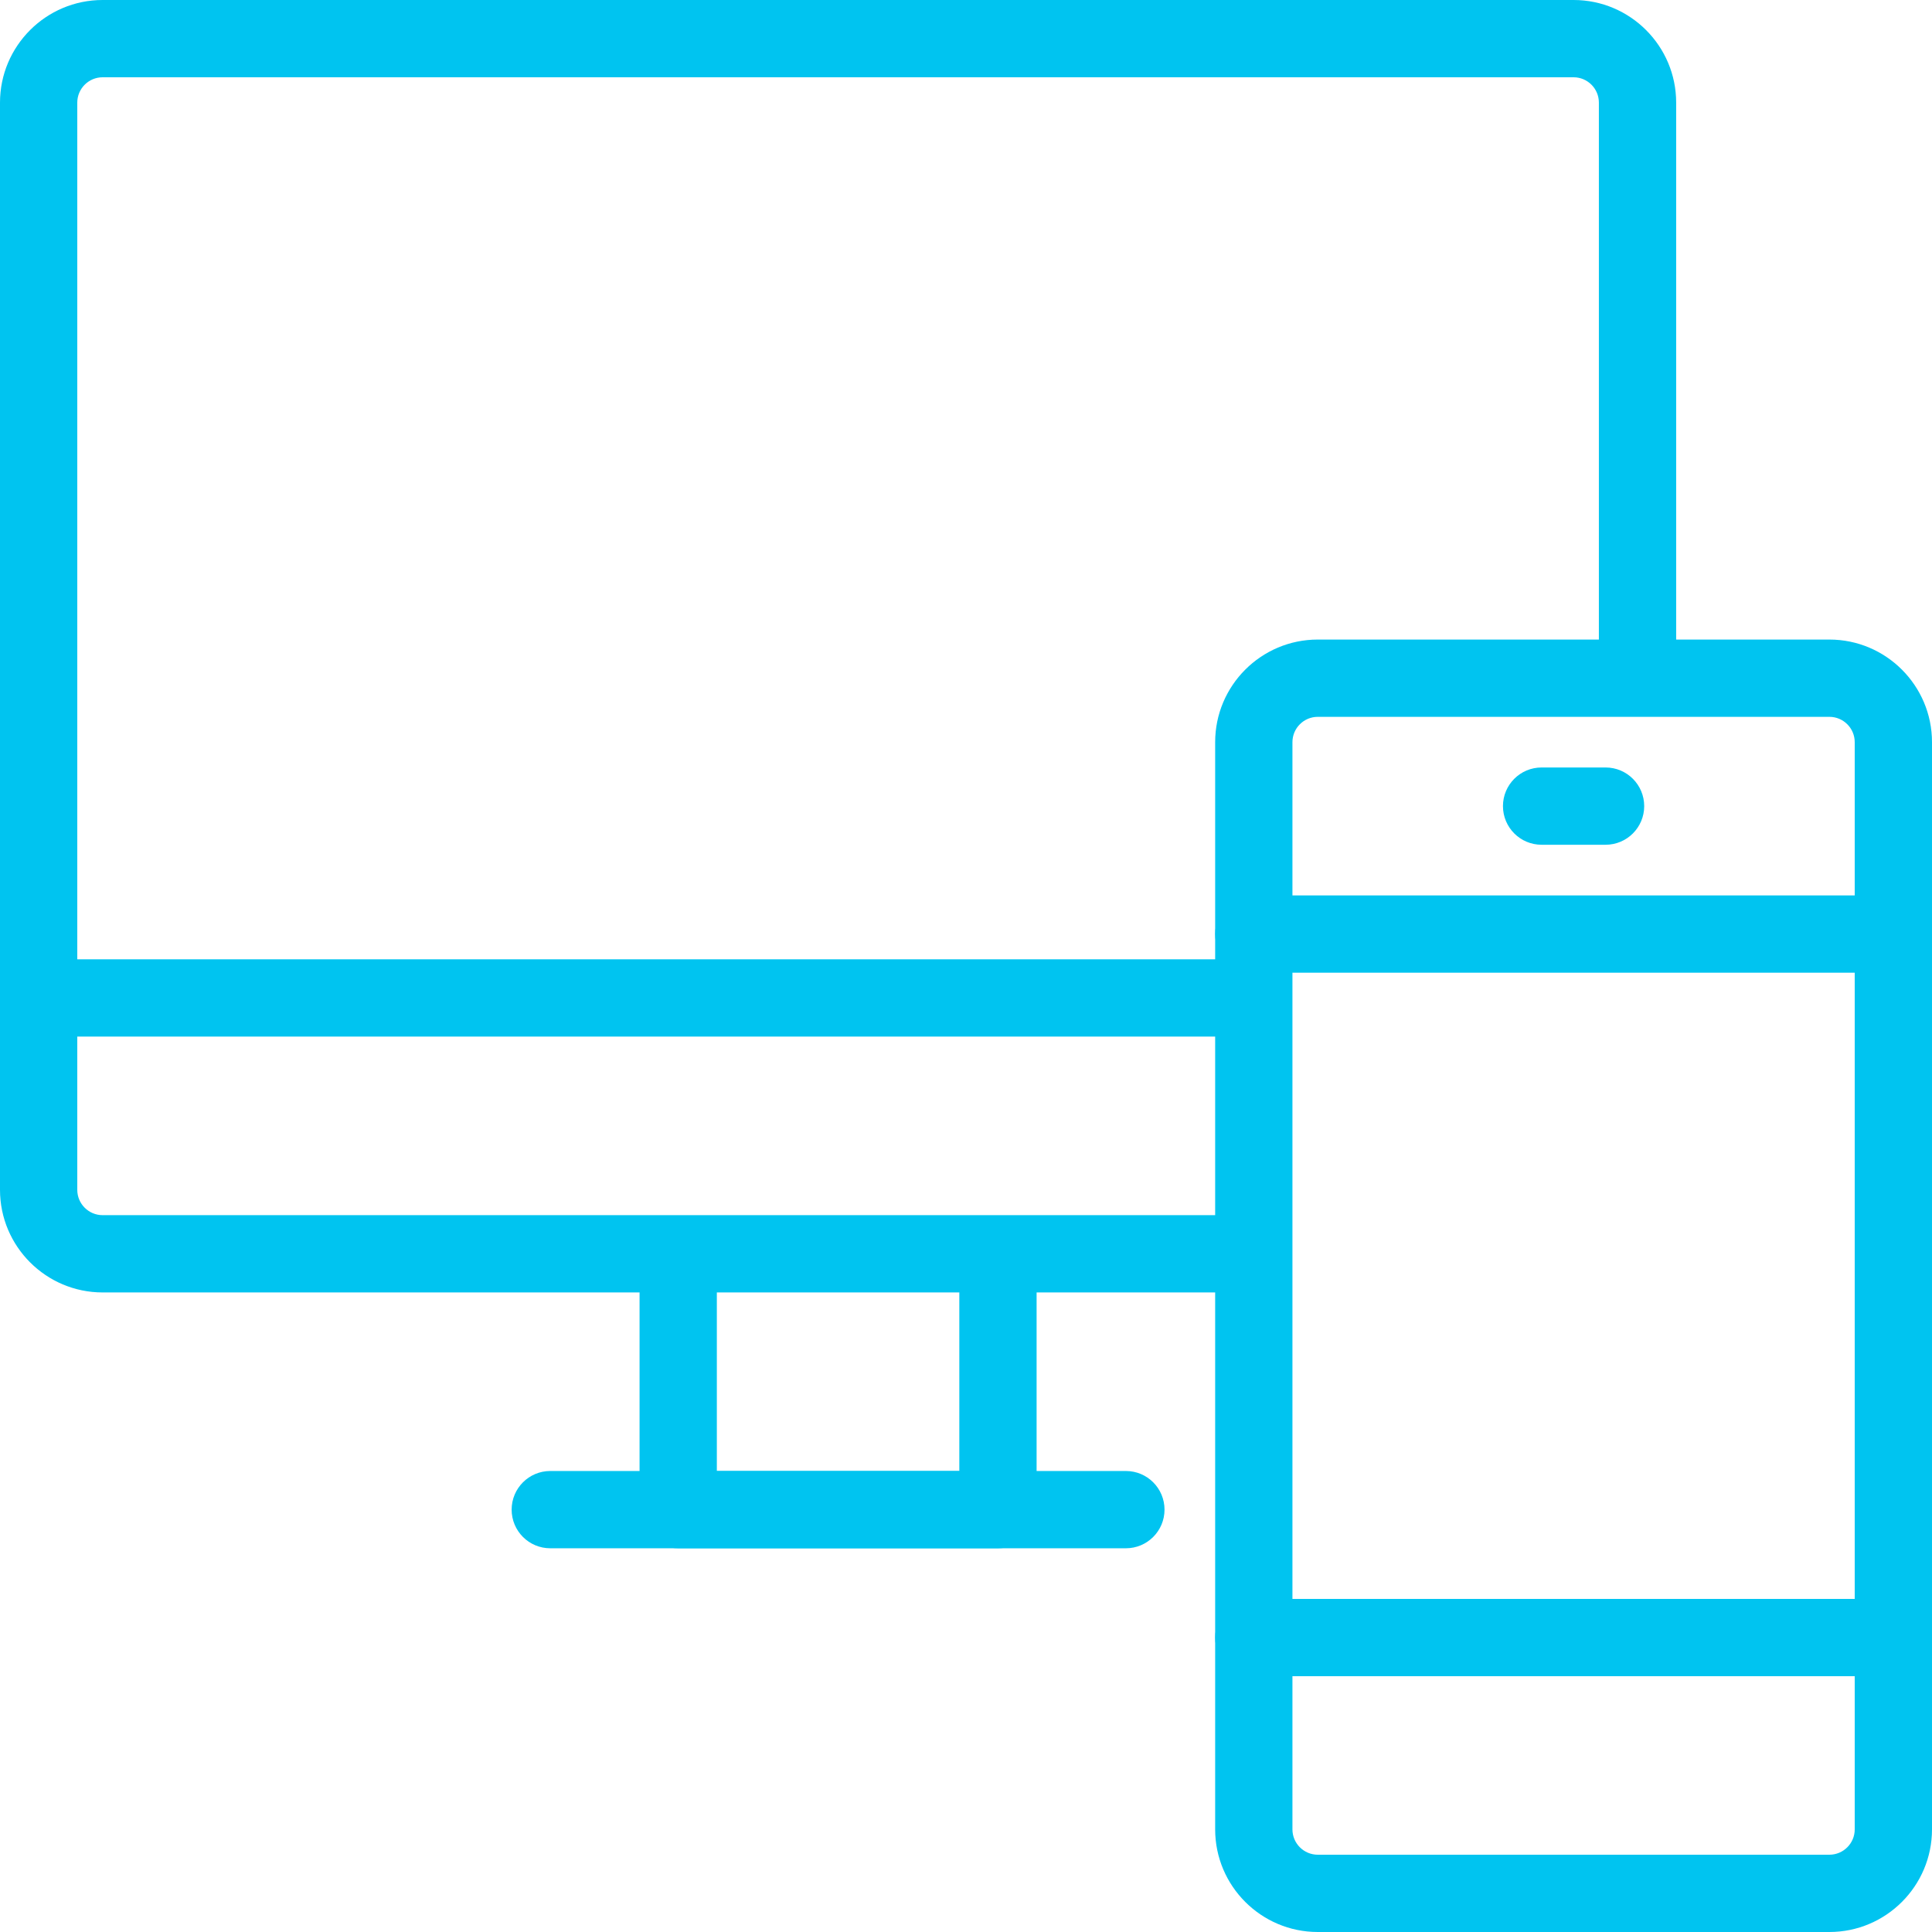 <svg width="1010" height="1010" viewBox="0 0 1010 1010" fill="none" xmlns="http://www.w3.org/2000/svg">
<path d="M649.182 675.654H53.637C24.057 675.654 0 651.588 0 622.018V53.636C0 24.066 24.057 0 53.637 0H822.637C852.197 0 876.254 24.066 876.254 53.636V341.999C876.254 353.165 867.209 362.199 856.055 362.199C844.898 362.199 835.853 353.165 835.853 341.999V53.636C835.853 46.337 829.926 40.4 822.636 40.4H53.637C46.338 40.4 40.4 46.337 40.4 53.636V622.018C40.4 629.316 46.338 635.254 53.637 635.254H649.182C660.337 635.254 669.382 644.289 669.382 655.454C669.382 666.619 660.337 675.654 649.182 675.654Z" fill="#00C4F0"/>
<path d="M521.708 809.4H354.546C343.39 809.4 334.346 800.365 334.346 789.2V675.654C334.346 664.489 343.39 655.454 354.546 655.454C365.701 655.454 374.746 664.489 374.746 675.654V769H501.509V675.654C501.509 664.489 510.553 655.454 521.708 655.454C532.864 655.454 541.909 664.489 541.909 675.654V789.2C541.909 800.365 532.864 809.4 521.708 809.4Z" fill="#00C4F0"/>
<path d="M649.182 541.908H20.2C9.045 541.908 0 532.873 0 521.708C0 510.543 9.045 501.508 20.2 501.508H649.182C660.337 501.508 669.382 510.543 669.382 521.708C669.382 532.873 660.337 541.908 649.182 541.908Z" fill="#00C4F0"/>
<path d="M588.582 809.4H287.673C276.517 809.4 267.473 800.365 267.473 789.2C267.473 778.035 276.517 769 287.673 769H588.582C599.736 769 608.781 778.035 608.781 789.2C608.781 800.365 599.736 809.4 588.582 809.4Z" fill="#00C4F0"/>
<path d="M956.363 1010H688.891C659.311 1010 635.255 985.934 635.255 956.363V387.982C635.255 358.412 659.311 334.345 688.891 334.345H956.363C985.943 334.345 1010 358.412 1010 387.982V956.363C1010 985.934 985.943 1010 956.363 1010ZM688.891 374.745C681.592 374.745 675.654 380.683 675.654 387.982V956.363C675.654 963.662 681.592 969.599 688.891 969.599H956.363C963.662 969.599 969.6 963.662 969.6 956.363V387.982C969.6 380.683 963.662 374.745 956.363 374.745H688.891Z" fill="#00C4F0"/>
<path d="M989.801 508.491H655.455C644.299 508.491 635.255 499.457 635.255 488.291C635.255 477.126 644.299 468.092 655.455 468.092H989.801C1000.96 468.092 1010 477.126 1010 488.291C1010 499.457 1000.96 508.491 989.801 508.491Z" fill="#00C4F0"/>
<path d="M989.801 876.273H655.455C644.299 876.273 635.255 867.238 635.255 856.073C635.255 844.908 644.299 835.873 655.455 835.873H989.801C1000.96 835.873 1010 844.908 1010 856.073C1010 867.238 1000.96 876.273 989.801 876.273Z" fill="#00C4F0"/>
<path d="M839.346 441.618H805.909C794.754 441.618 785.709 432.583 785.709 421.418C785.709 410.253 794.754 401.218 805.909 401.218H839.346C850.501 401.218 859.546 410.253 859.546 421.418C859.546 432.583 850.501 441.618 839.346 441.618Z" fill="#00C4F0"/>
</svg>
